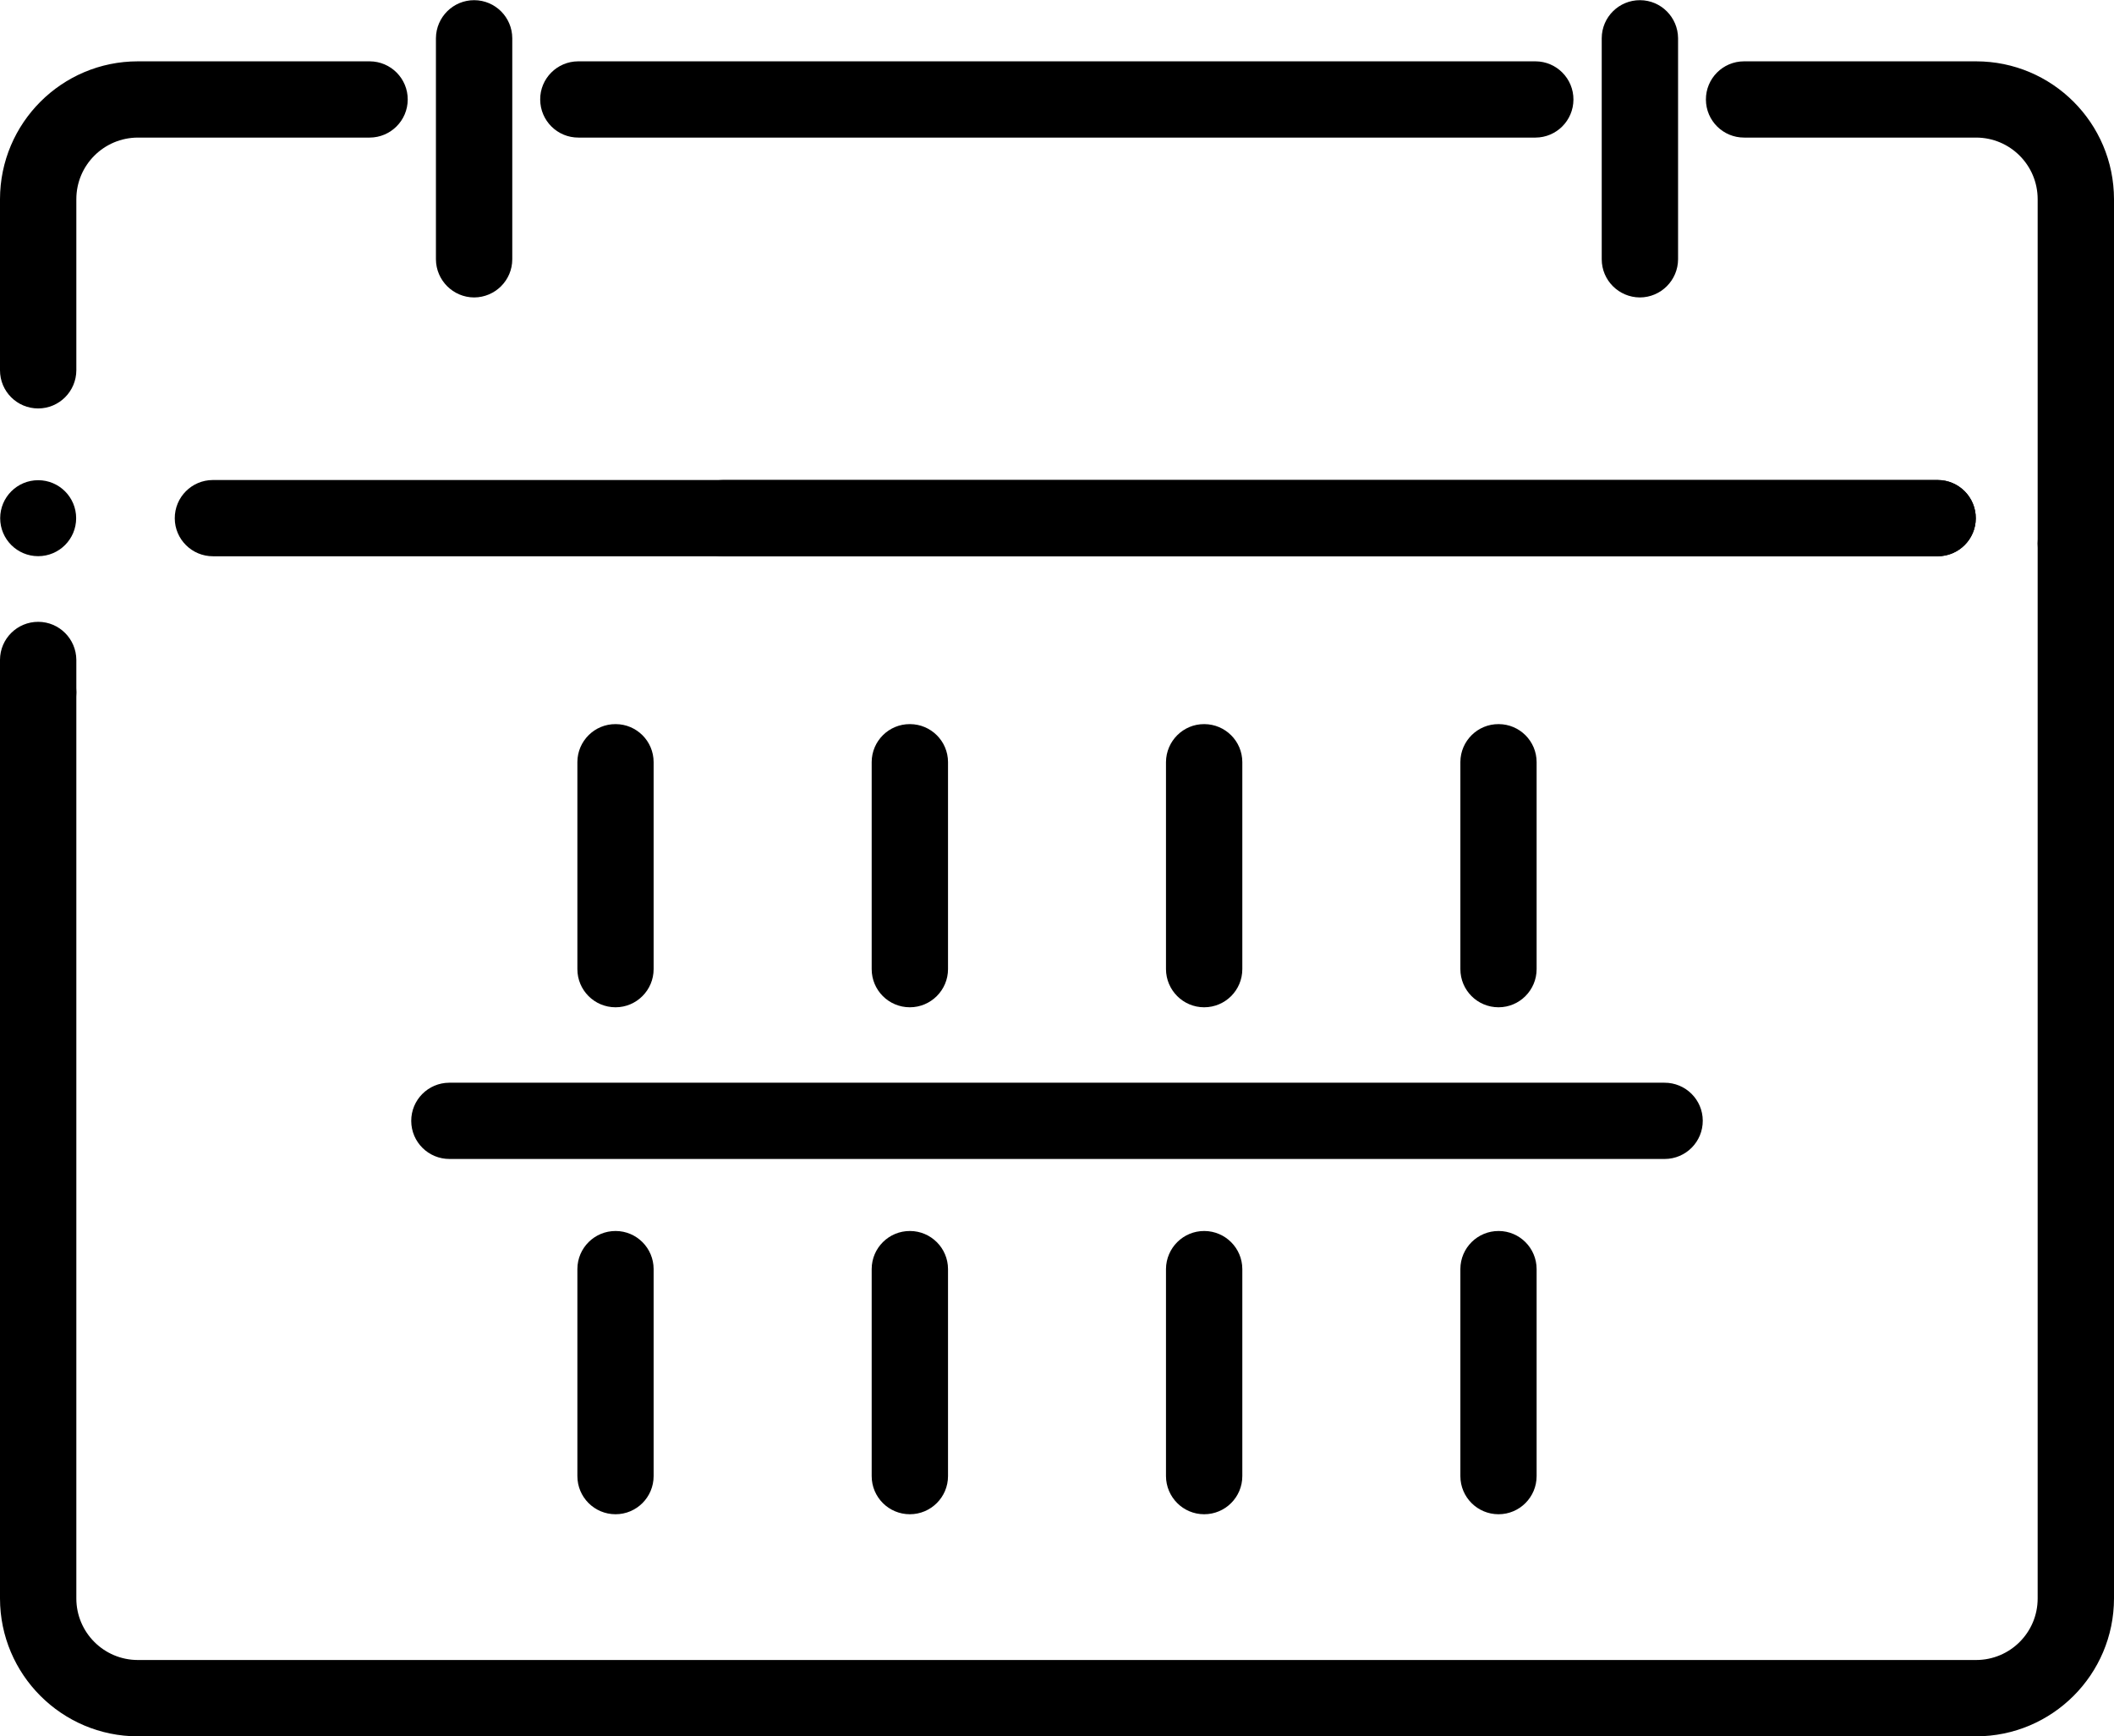 <svg viewBox="0 0 23.539 19.334" xmlns="http://www.w3.org/2000/svg" xmlns:xlink="http://www.w3.org/1999/xlink" overflow="hidden"><g id="Layer_2"><g id="Layer_1-2"><path d="M22.003 19.334 1.535 19.334C0.688 19.333 0.001 18.646-5.4512e-08 17.799L0 7.711C-0.001 7.476 0.188 7.285 0.423 7.284 0.657 7.283 0.848 7.472 0.85 7.707 0.85 7.708 0.85 7.71 0.85 7.711L0.85 17.799C0.85 18.177 1.157 18.484 1.535 18.484L22.003 18.484C22.382 18.484 22.689 18.178 22.689 17.799L22.689 6.051C22.691 5.816 22.882 5.627 23.116 5.628 23.349 5.629 23.538 5.818 23.539 6.051L23.539 17.799C23.538 18.646 22.851 19.333 22.003 19.334Z"/><path d="M5.279 3.312C5.045 3.311 4.855 3.121 4.854 2.887L4.854 0.425C4.856 0.19 5.047 0.001 5.281 0.002 5.514 0.003 5.703 0.192 5.704 0.425L5.704 2.887C5.704 3.121 5.514 3.311 5.279 3.312Z"/><path d="M18.26 3.312C18.025 3.311 17.835 3.121 17.835 2.887L17.835 0.425C17.836 0.19 18.027 0.001 18.262 0.002 18.495 0.003 18.683 0.192 18.685 0.425L18.685 2.887C18.684 3.121 18.494 3.311 18.26 3.312Z"/><path d="M17.098 1.532 6.441 1.532C6.207 1.533 6.016 1.344 6.015 1.109 6.013 0.875 6.203 0.684 6.437 0.683 6.439 0.683 6.44 0.683 6.441 0.683L17.098 0.683C17.332 0.684 17.521 0.875 17.52 1.109 17.519 1.342 17.331 1.531 17.098 1.532Z"/><path d="M23.114 6.476C22.88 6.475 22.69 6.285 22.689 6.051L22.689 2.218C22.689 1.839 22.382 1.532 22.003 1.532L19.422 1.532C19.187 1.533 18.996 1.344 18.995 1.109 18.994 0.875 19.183 0.684 19.418 0.683 19.419 0.683 19.421 0.683 19.422 0.683L22.003 0.683C22.851 0.683 23.538 1.37 23.539 2.218L23.539 6.051C23.539 6.285 23.349 6.475 23.114 6.476Z"/><path d="M0.425 8.136C0.19 8.136 0 7.945 8.53538e-09 7.711L0 7.347C0.001 7.112 0.192 6.923 0.427 6.924 0.66 6.925 0.848 7.114 0.85 7.347L0.85 7.711C0.849 7.945 0.659 8.136 0.425 8.136Z"/><path d="M0.425 4.548C0.19 4.548 0 4.358 8.53538e-09 4.123L0 2.218C0.001 1.37 0.688 0.683 1.535 0.683L4.117 0.683C4.352 0.684 4.541 0.875 4.54 1.109 4.539 1.342 4.35 1.531 4.117 1.532L1.535 1.532C1.157 1.533 0.85 1.839 0.85 2.218L0.85 4.123C0.849 4.358 0.659 4.548 0.425 4.548Z"/><path d="M6.854 11.216C6.619 11.216 6.429 11.026 6.429 10.791L6.429 8.485C6.43 8.251 6.621 8.061 6.856 8.063 7.089 8.064 7.277 8.252 7.278 8.485L7.278 10.791C7.278 11.025 7.088 11.216 6.854 11.216Z"/><path d="M10.131 11.216C9.896 11.216 9.706 11.026 9.706 10.791L9.706 8.485C9.707 8.251 9.898 8.061 10.133 8.063 10.366 8.064 10.555 8.252 10.556 8.485L10.556 10.791C10.556 11.025 10.365 11.216 10.131 11.216Z"/><path d="M13.408 11.216C13.174 11.216 12.984 11.026 12.983 10.791L12.983 8.485C12.985 8.251 13.176 8.061 13.41 8.063 13.643 8.064 13.832 8.252 13.833 8.485L13.833 10.791C13.833 11.026 13.643 11.216 13.408 11.216Z"/><path d="M16.686 11.216C16.451 11.216 16.261 11.026 16.261 10.791L16.261 8.485C16.262 8.251 16.453 8.061 16.688 8.063 16.921 8.064 17.109 8.252 17.11 8.485L17.11 10.791C17.11 11.025 16.92 11.216 16.686 11.216Z"/><path d="M6.854 16.861C6.619 16.861 6.429 16.671 6.429 16.436L6.429 14.13C6.43 13.895 6.621 13.706 6.856 13.707 7.089 13.708 7.277 13.897 7.278 14.13L7.278 16.436C7.278 16.671 7.088 16.861 6.854 16.861Z"/><path d="M10.131 16.861C9.896 16.861 9.706 16.671 9.706 16.436L9.706 14.13C9.707 13.895 9.898 13.706 10.133 13.707 10.366 13.708 10.555 13.897 10.556 14.13L10.556 16.436C10.556 16.671 10.365 16.861 10.131 16.861Z"/><path d="M13.408 16.861C13.174 16.861 12.984 16.671 12.983 16.436L12.983 14.13C12.985 13.895 13.176 13.706 13.41 13.707 13.643 13.708 13.832 13.897 13.833 14.13L13.833 16.436C13.833 16.671 13.643 16.861 13.408 16.861Z"/><path d="M16.686 16.861C16.451 16.861 16.261 16.671 16.261 16.436L16.261 14.13C16.262 13.895 16.453 13.706 16.688 13.707 16.921 13.708 17.109 13.897 17.11 14.13L17.11 16.436C17.11 16.671 16.92 16.861 16.686 16.861Z"/><path d="M18.533 12.905 5.006 12.905C4.771 12.906 4.58 12.717 4.579 12.482 4.578 12.248 4.767 12.057 5.002 12.056 5.003 12.056 5.004 12.056 5.006 12.056L18.533 12.056C18.768 12.055 18.959 12.244 18.96 12.478 18.961 12.713 18.772 12.904 18.537 12.905 18.536 12.905 18.535 12.905 18.533 12.905Z"/><path d="M21.577 6.194 8.05 6.194C7.815 6.193 7.626 6.002 7.627 5.767 7.628 5.534 7.817 5.346 8.05 5.345L21.577 5.345C21.812 5.346 22.001 5.537 22 5.772 21.999 6.005 21.81 6.193 21.577 6.194Z"/><path d="M21.577 6.194 2.373 6.194C2.138 6.195 1.947 6.006 1.946 5.772 1.945 5.537 2.134 5.346 2.369 5.345 2.37 5.345 2.372 5.345 2.373 5.345L21.577 5.345C21.812 5.346 22.001 5.537 22 5.772 21.999 6.005 21.81 6.193 21.577 6.194Z"/><circle cx="0.425" cy="5.77" r="0.423"/></g></g></svg>